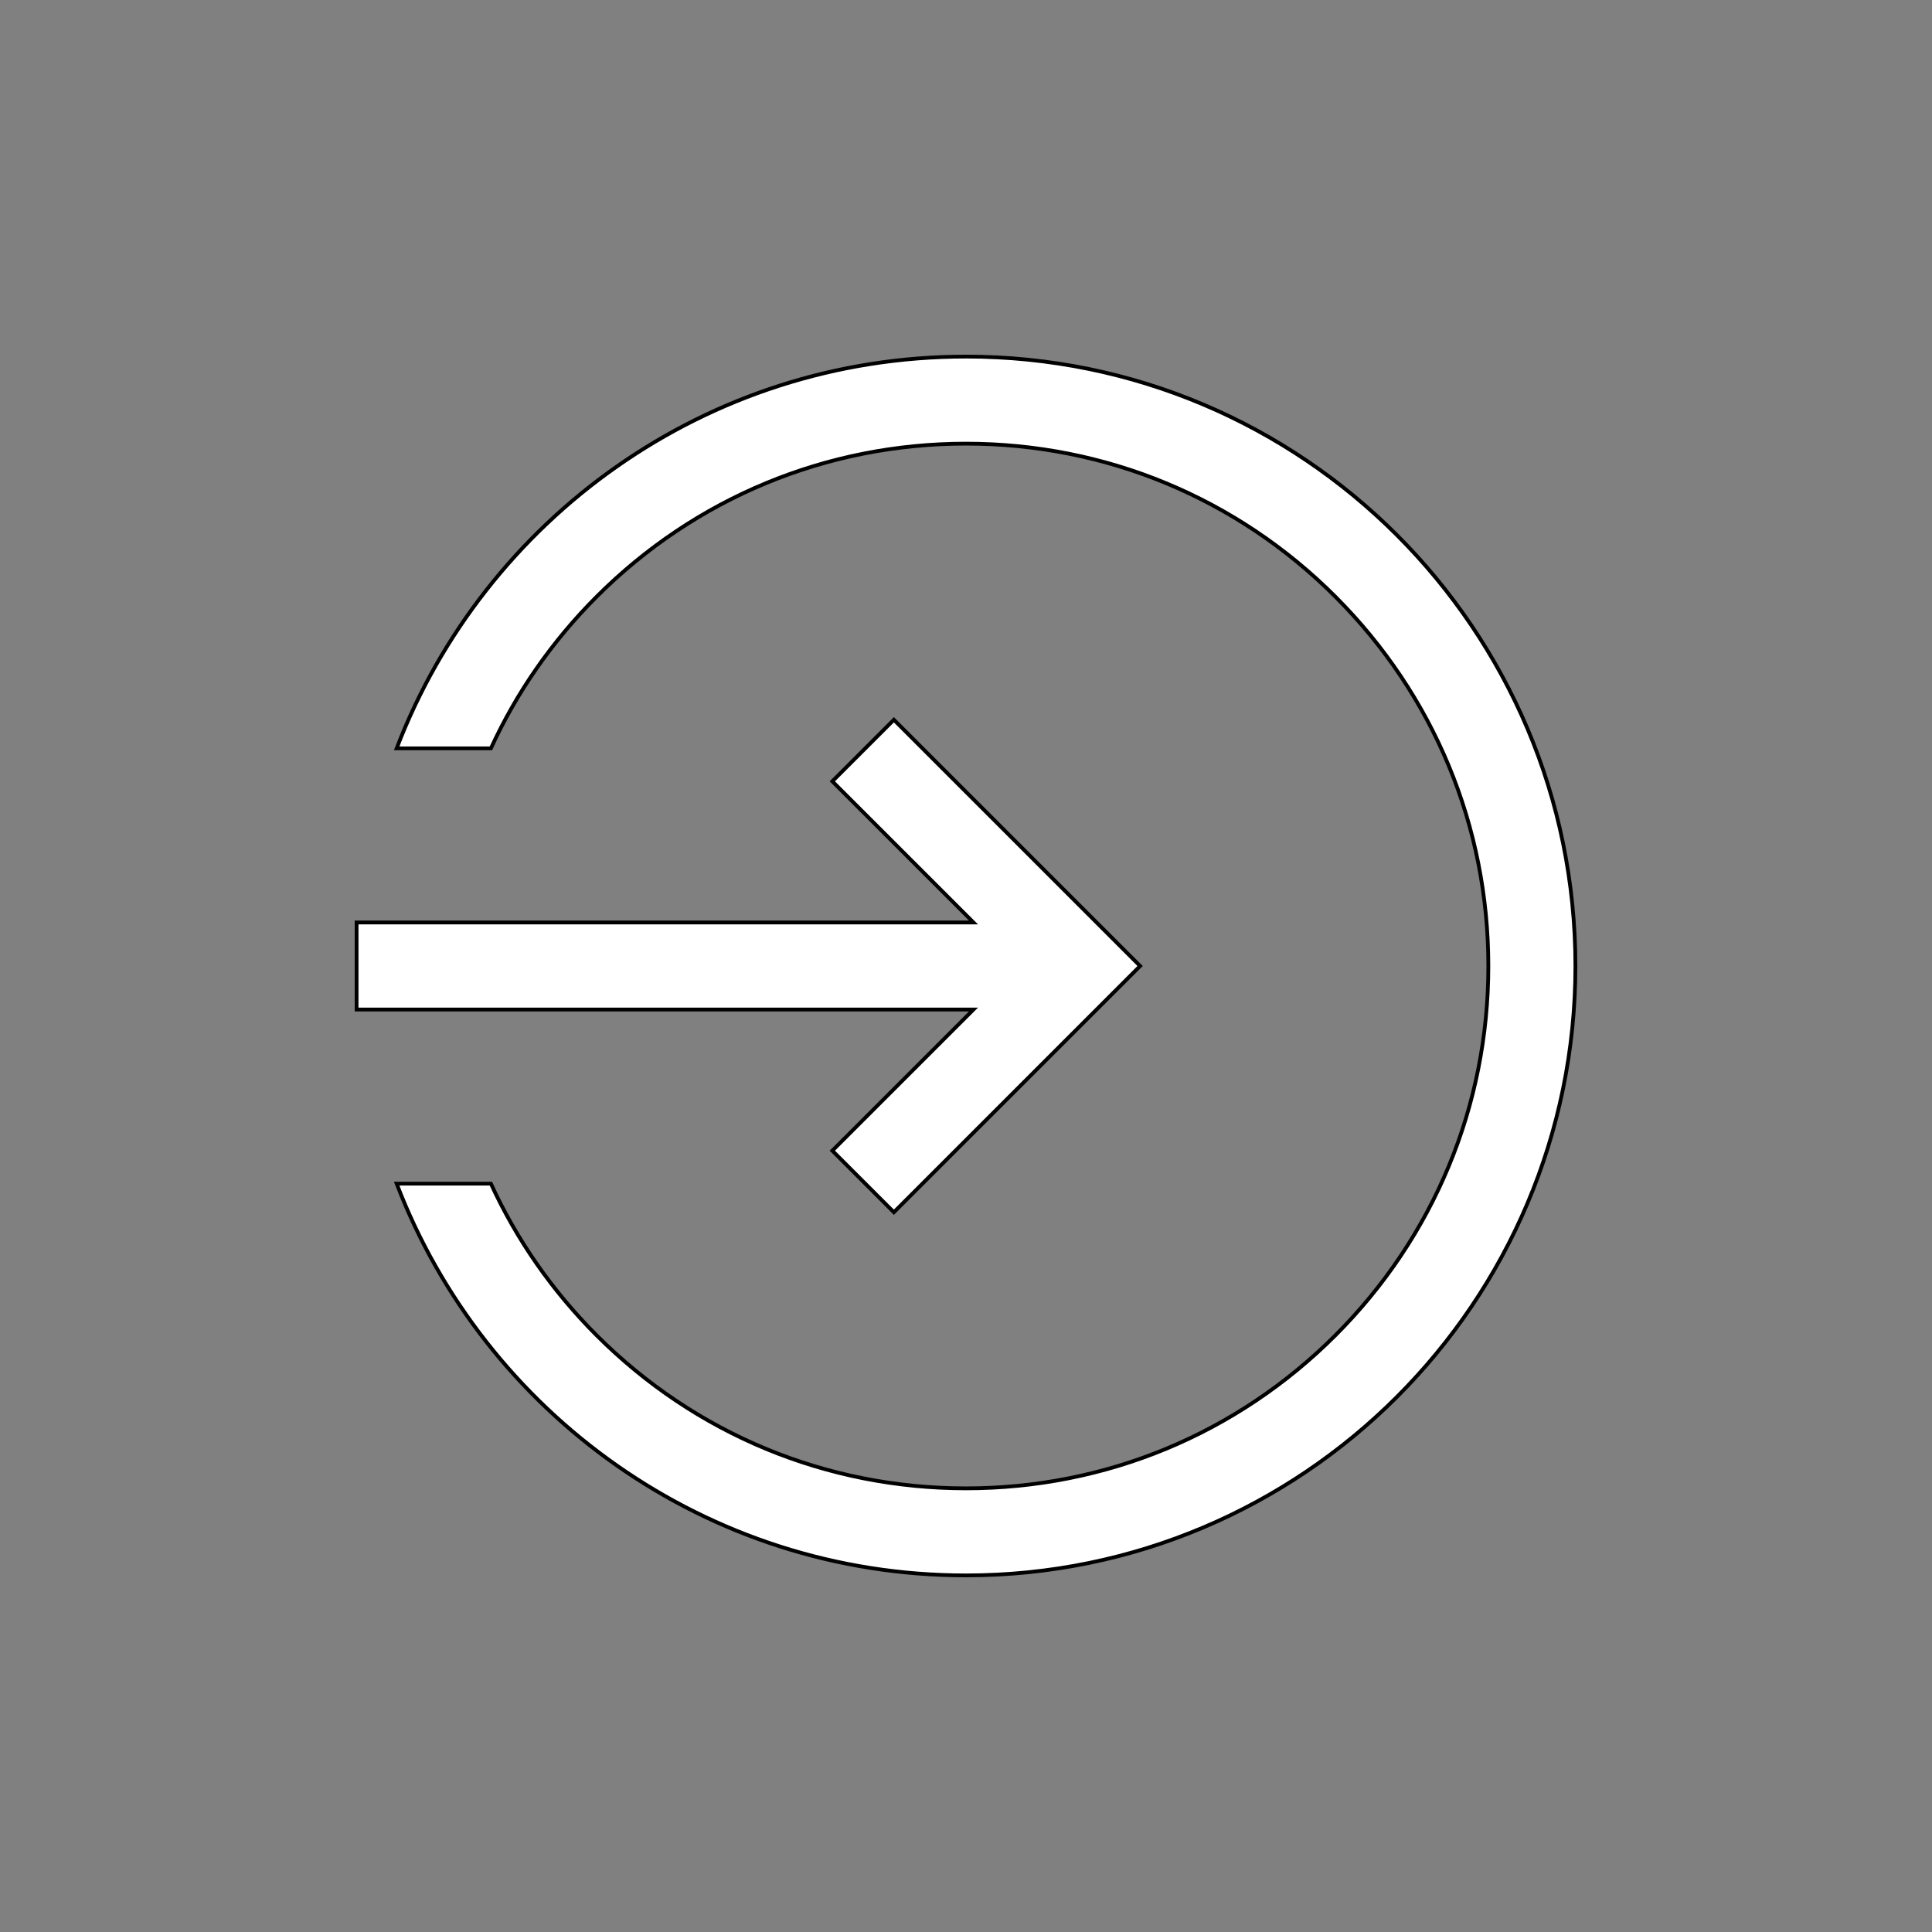 <?xml version="1.0"?>
<svg width="512" height="512" xmlns="http://www.w3.org/2000/svg" xmlns:svg="http://www.w3.org/2000/svg">
 <rect width="100%" height="100%" fill="#808080" stroke="none"/>
 <g>
  <title>Layer 1</title>
  <g stroke="null" id="svg_1">
   <path stroke="null" d="m255.991,94.5c-68.865,0 -127.653,43.118 -150.873,103.821l24.974,0c6.774,-14.769 16.191,-28.371 28.023,-40.203c26.145,-26.146 60.905,-40.547 97.876,-40.547c36.976,0 71.741,14.4 97.888,40.547c26.149,26.147 40.549,60.909 40.549,97.881c0,36.976 -14.4,71.738 -40.547,97.884c-26.148,26.146 -60.913,40.544 -97.89,40.544c-36.973,0 -71.733,-14.399 -97.877,-40.544c-11.833,-11.833 -21.25,-25.436 -28.025,-40.206l-24.973,0c23.22,60.707 82.009,103.821 150.876,103.821c89.196,0 161.508,-72.304 161.508,-161.5c0,-89.187 -72.312,-161.5 -161.509,-161.5l-0,0z" id="svg_2" fill="#ffffff"/>
   <polygon stroke="null" points="220.573,304.942 236.887,321.256 302.143,256 236.887,190.744 220.572,207.058 257.979,244.464 94.5,244.464 94.5,267.536 257.979,267.536 " id="svg_3" fill="#ffffff"/>
  </g>
 </g>
</svg>